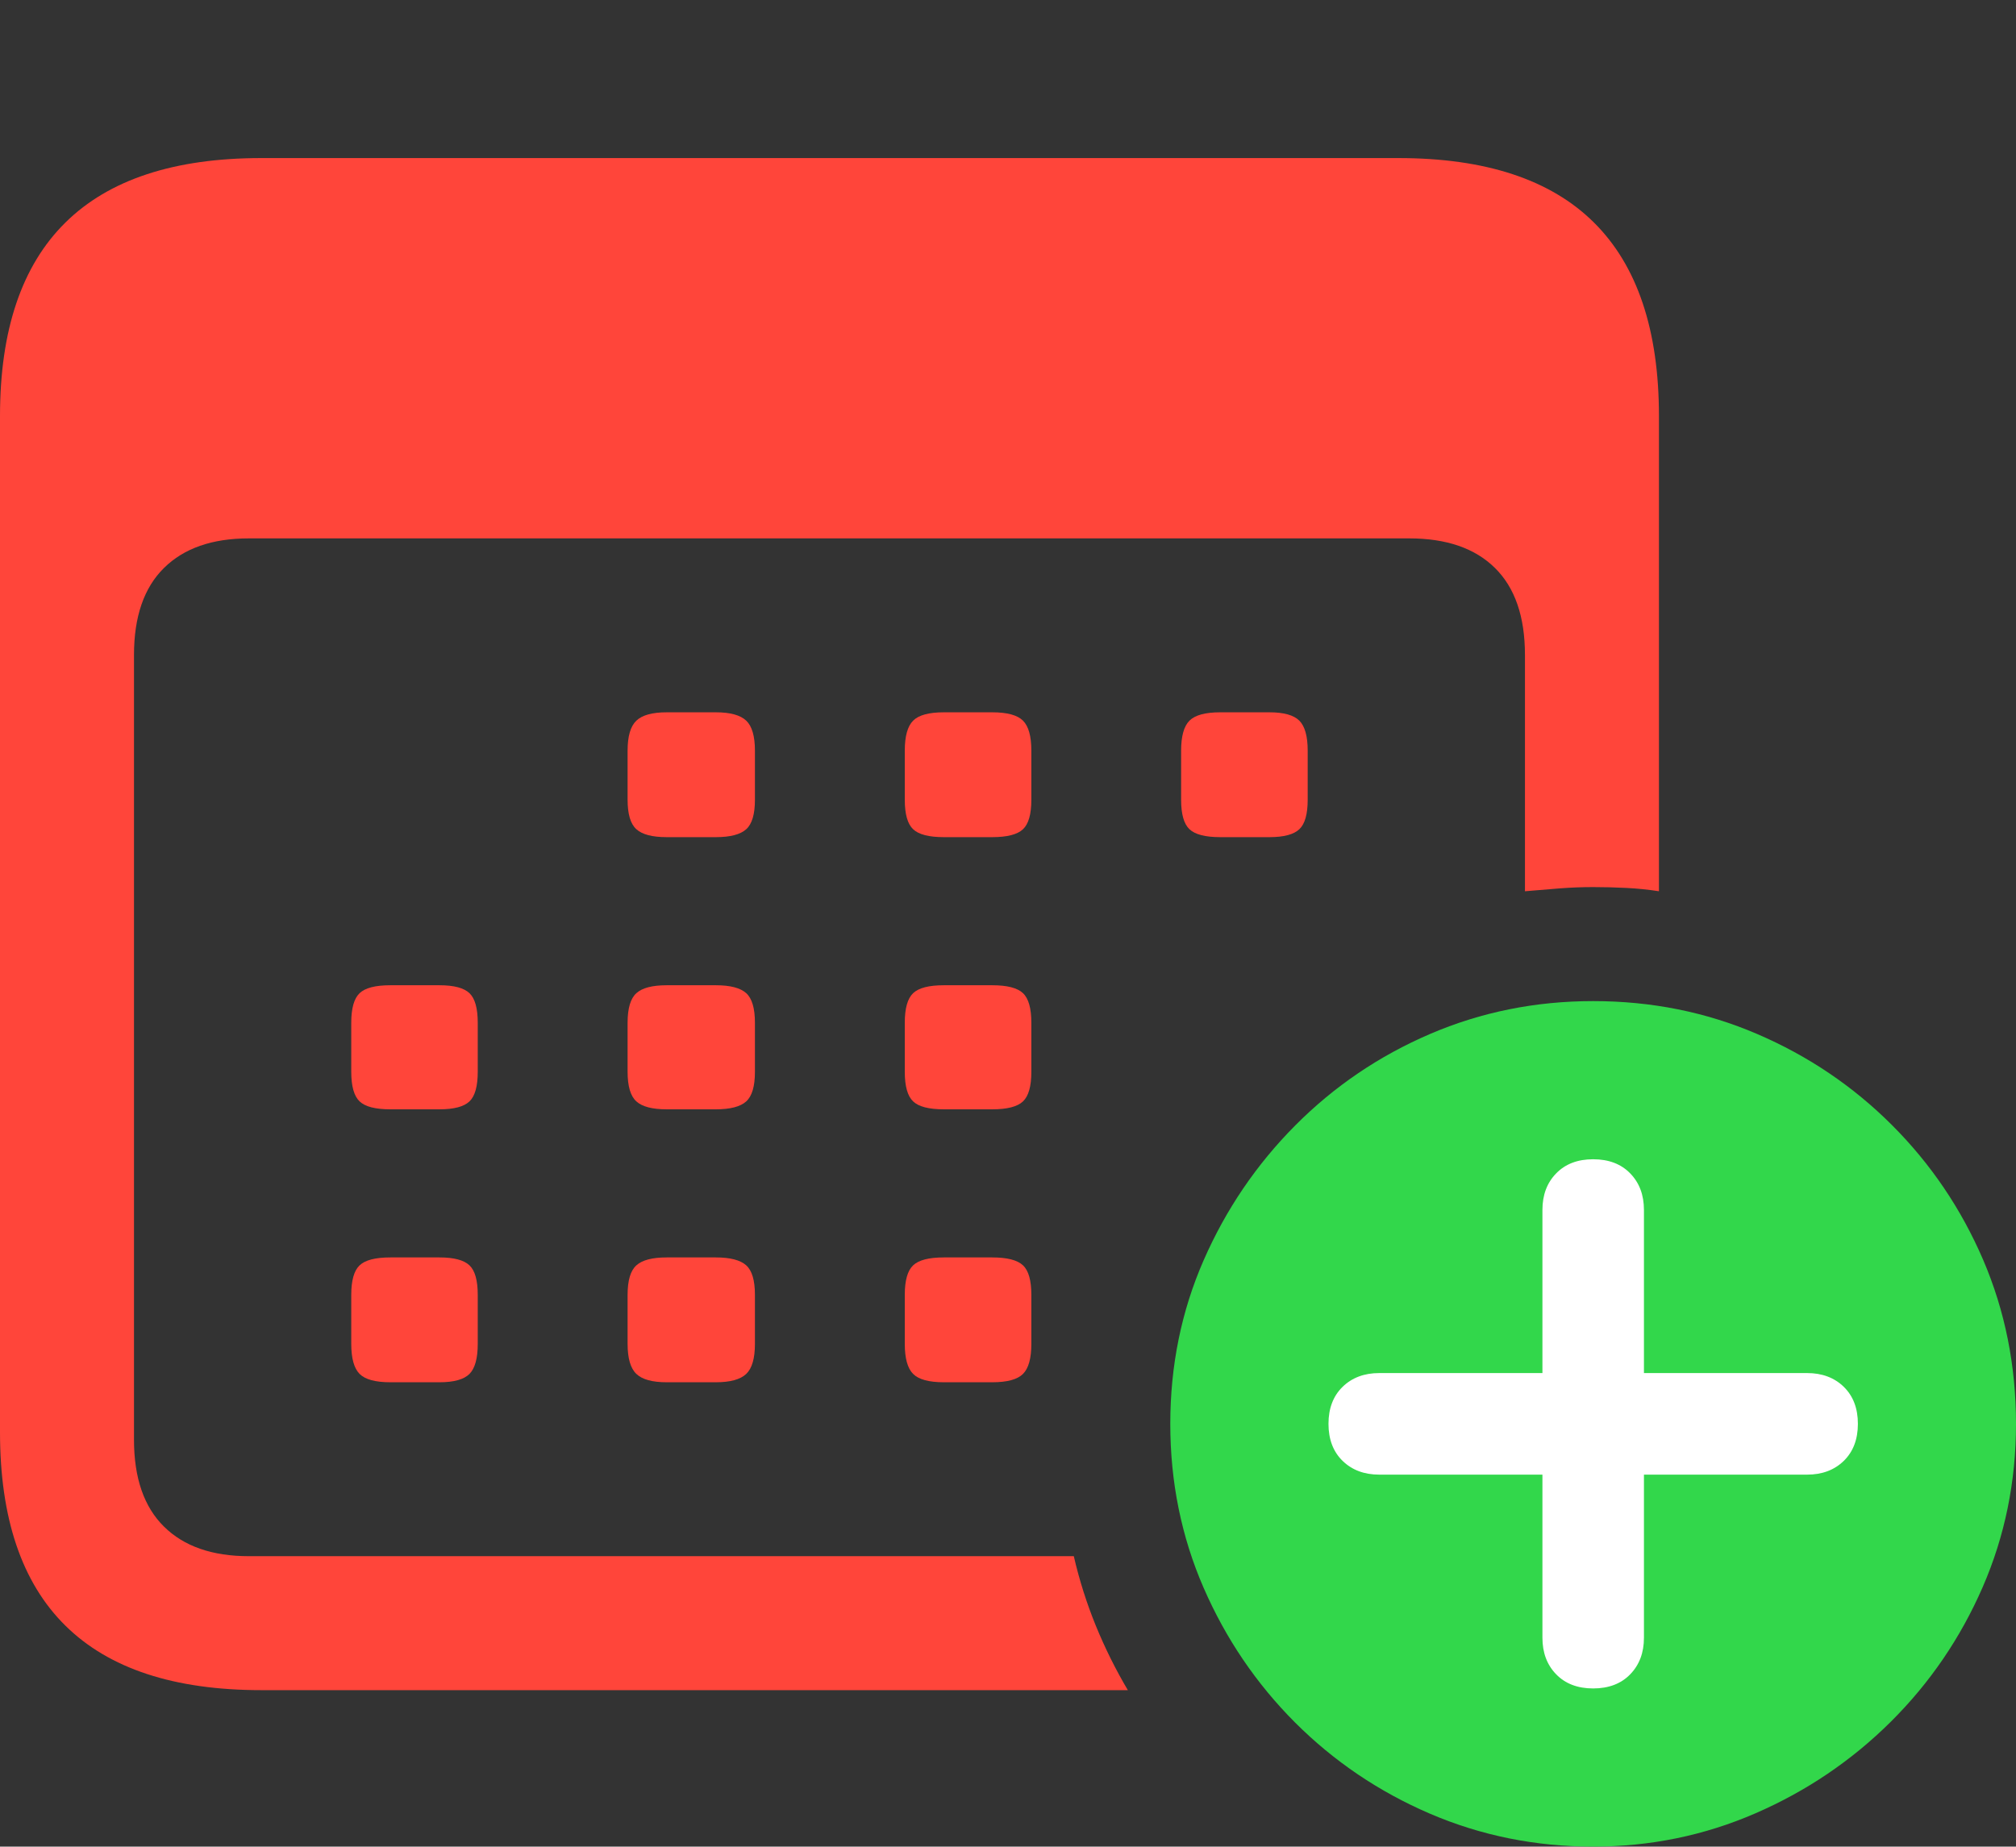 <?xml version="1.0" encoding="UTF-8"?>
<!--Generator: Apple Native CoreSVG 175.5-->
<!DOCTYPE svg
PUBLIC "-//W3C//DTD SVG 1.1//EN"
       "http://www.w3.org/Graphics/SVG/1.1/DTD/svg11.dtd">
<svg version="1.1" xmlns="http://www.w3.org/2000/svg" xmlns:xlink="http://www.w3.org/1999/xlink" width="23.652" height="21.67">
 <rect width="100%" height="100%" fill="#333333" stroke="none"/>
 <g>
  <rect height="21.67" opacity="0" width="23.652" x="0" y="0"/>
  <path d="M3.066 19.834L13.232 19.834Q13.018 19.473 12.856 19.077Q12.695 18.682 12.598 18.262L2.92 18.262Q2.275 18.262 1.924 17.915Q1.572 17.568 1.572 16.895L1.572 7.686Q1.572 7.012 1.924 6.665Q2.275 6.318 2.92 6.318L16.533 6.318Q17.188 6.318 17.539 6.665Q17.891 7.012 17.891 7.686L17.891 10.459Q18.105 10.44 18.301 10.425Q18.496 10.41 18.691 10.41Q18.887 10.41 19.082 10.42Q19.277 10.43 19.463 10.459L19.463 4.883Q19.463 3.369 18.701 2.612Q17.939 1.855 16.406 1.855L3.066 1.855Q1.533 1.855 0.767 2.612Q0 3.369 0 4.883L0 16.807Q0 18.32 0.767 19.077Q1.533 19.834 3.066 19.834ZM7.822 9.824L8.398 9.824Q8.652 9.824 8.755 9.731Q8.857 9.639 8.857 9.385L8.857 8.809Q8.857 8.555 8.755 8.457Q8.652 8.359 8.398 8.359L7.822 8.359Q7.568 8.359 7.466 8.457Q7.363 8.555 7.363 8.809L7.363 9.385Q7.363 9.639 7.466 9.731Q7.568 9.824 7.822 9.824ZM11.074 9.824L11.641 9.824Q11.904 9.824 12.002 9.731Q12.1 9.639 12.1 9.385L12.1 8.809Q12.1 8.555 12.002 8.457Q11.904 8.359 11.641 8.359L11.074 8.359Q10.81 8.359 10.713 8.457Q10.615 8.555 10.615 8.809L10.615 9.385Q10.615 9.639 10.713 9.731Q10.81 9.824 11.074 9.824ZM14.316 9.824L14.893 9.824Q15.146 9.824 15.244 9.731Q15.342 9.639 15.342 9.385L15.342 8.809Q15.342 8.555 15.244 8.457Q15.146 8.359 14.893 8.359L14.316 8.359Q14.053 8.359 13.955 8.457Q13.857 8.555 13.857 8.809L13.857 9.385Q13.857 9.639 13.955 9.731Q14.053 9.824 14.316 9.824ZM4.58 13.018L5.156 13.018Q5.41 13.018 5.508 12.925Q5.605 12.832 5.605 12.578L5.605 12.002Q5.605 11.748 5.508 11.655Q5.41 11.562 5.156 11.562L4.58 11.562Q4.316 11.562 4.219 11.655Q4.121 11.748 4.121 12.002L4.121 12.578Q4.121 12.832 4.219 12.925Q4.316 13.018 4.58 13.018ZM7.822 13.018L8.398 13.018Q8.652 13.018 8.755 12.925Q8.857 12.832 8.857 12.578L8.857 12.002Q8.857 11.748 8.755 11.655Q8.652 11.562 8.398 11.562L7.822 11.562Q7.568 11.562 7.466 11.655Q7.363 11.748 7.363 12.002L7.363 12.578Q7.363 12.832 7.466 12.925Q7.568 13.018 7.822 13.018ZM11.074 13.018L11.641 13.018Q11.904 13.018 12.002 12.925Q12.1 12.832 12.1 12.578L12.1 12.002Q12.1 11.748 12.002 11.655Q11.904 11.562 11.641 11.562L11.074 11.562Q10.81 11.562 10.713 11.655Q10.615 11.748 10.615 12.002L10.615 12.578Q10.615 12.832 10.713 12.925Q10.81 13.018 11.074 13.018ZM4.58 16.221L5.156 16.221Q5.41 16.221 5.508 16.123Q5.605 16.025 5.605 15.771L5.605 15.195Q5.605 14.941 5.508 14.849Q5.41 14.756 5.156 14.756L4.58 14.756Q4.316 14.756 4.219 14.849Q4.121 14.941 4.121 15.195L4.121 15.771Q4.121 16.025 4.219 16.123Q4.316 16.221 4.58 16.221ZM7.822 16.221L8.398 16.221Q8.652 16.221 8.755 16.123Q8.857 16.025 8.857 15.771L8.857 15.195Q8.857 14.941 8.755 14.849Q8.652 14.756 8.398 14.756L7.822 14.756Q7.568 14.756 7.466 14.849Q7.363 14.941 7.363 15.195L7.363 15.771Q7.363 16.025 7.466 16.123Q7.568 16.221 7.822 16.221ZM11.074 16.221L11.641 16.221Q11.904 16.221 12.002 16.123Q12.1 16.025 12.1 15.771L12.1 15.195Q12.1 14.941 12.002 14.849Q11.904 14.756 11.641 14.756L11.074 14.756Q10.81 14.756 10.713 14.849Q10.615 14.941 10.615 15.195L10.615 15.771Q10.615 16.025 10.713 16.123Q10.81 16.221 11.074 16.221Z" fill="#ff453a"/>
  <path d="M18.691 21.67Q19.697 21.67 20.596 21.279Q21.494 20.889 22.183 20.205Q22.871 19.521 23.262 18.623Q23.652 17.725 23.652 16.709Q23.652 15.684 23.267 14.785Q22.881 13.887 22.197 13.203Q21.514 12.52 20.615 12.134Q19.717 11.748 18.691 11.748Q17.676 11.748 16.777 12.134Q15.879 12.52 15.195 13.208Q14.512 13.896 14.121 14.79Q13.73 15.684 13.73 16.709Q13.73 17.734 14.121 18.633Q14.512 19.531 15.195 20.215Q15.879 20.898 16.777 21.284Q17.676 21.67 18.691 21.67Z" fill="#32d74b"/>
  <path d="M18.691 19.814Q18.418 19.814 18.257 19.648Q18.096 19.482 18.096 19.219L18.096 17.305L16.182 17.305Q15.918 17.305 15.752 17.144Q15.586 16.982 15.586 16.709Q15.586 16.436 15.752 16.274Q15.918 16.113 16.182 16.113L18.096 16.113L18.096 14.199Q18.096 13.935 18.257 13.77Q18.418 13.604 18.691 13.604Q18.965 13.604 19.126 13.77Q19.287 13.935 19.287 14.199L19.287 16.113L21.201 16.113Q21.465 16.113 21.631 16.274Q21.797 16.436 21.797 16.709Q21.797 16.982 21.631 17.144Q21.465 17.305 21.201 17.305L19.287 17.305L19.287 19.219Q19.287 19.482 19.126 19.648Q18.965 19.814 18.691 19.814Z" fill="#ffffff"/>
 </g>
</svg>
